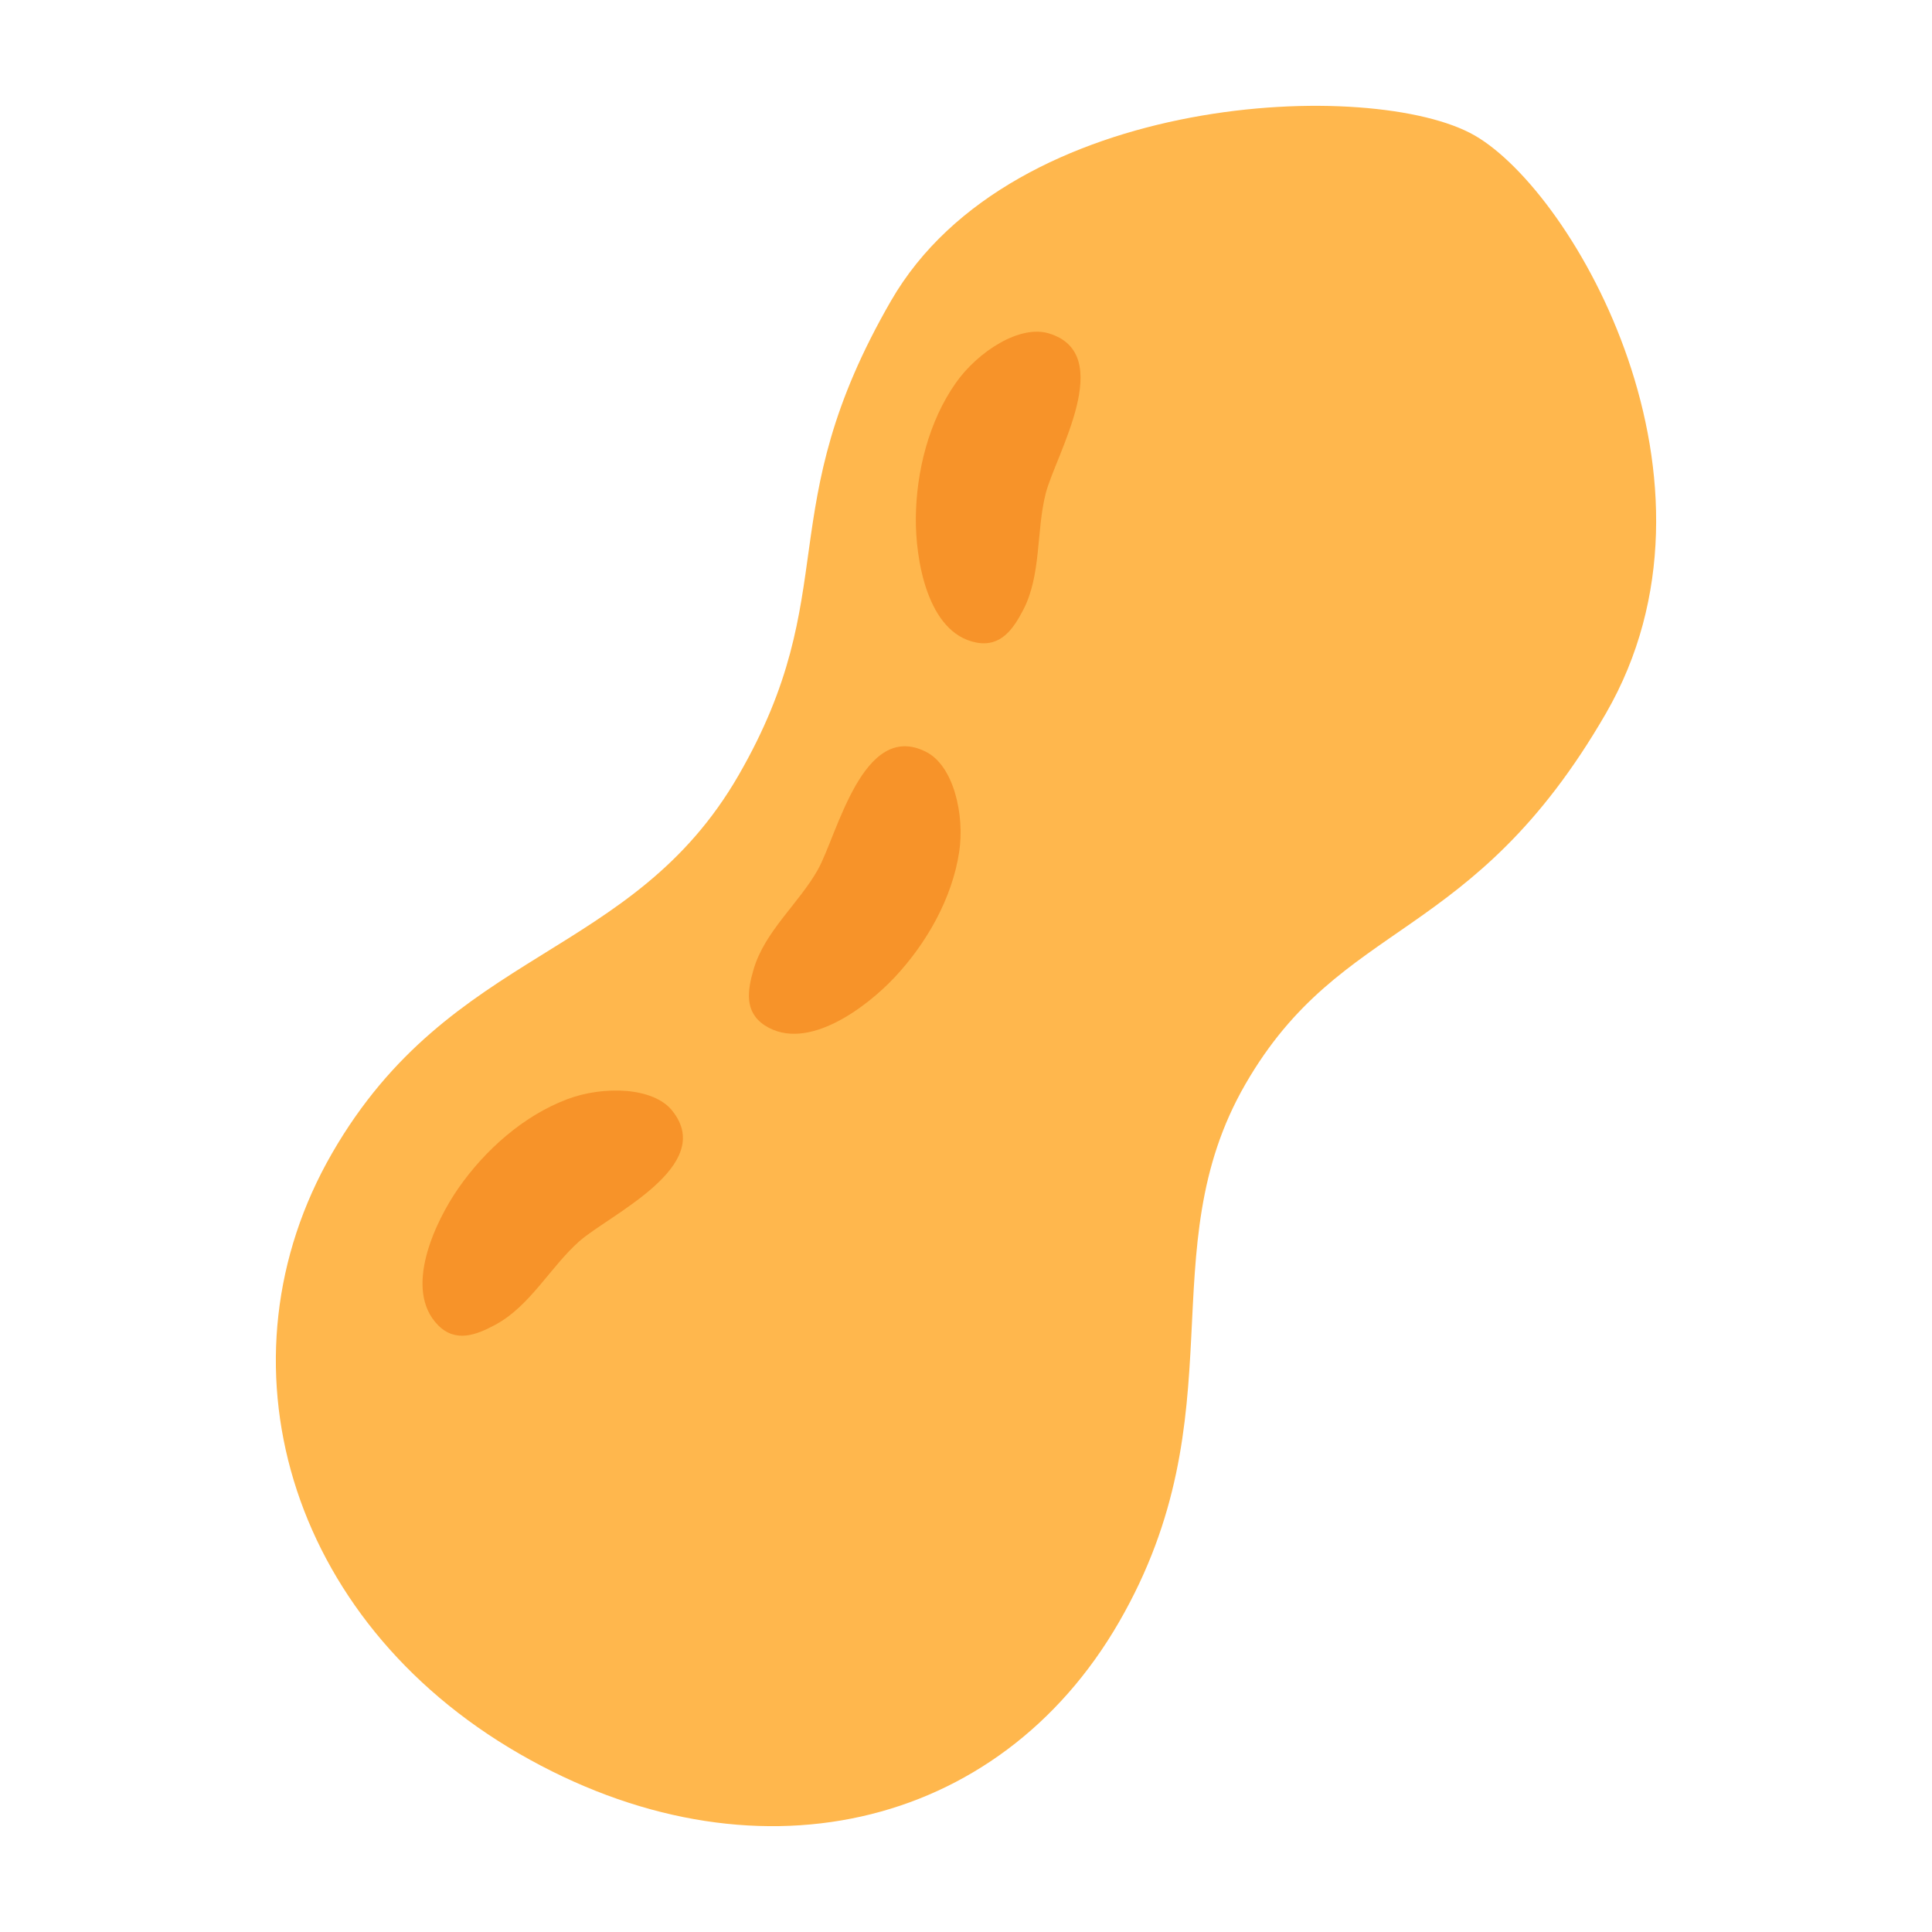 <?xml version="1.0" encoding="UTF-8" standalone="no"?>
<svg
   enable-background="new 0 0 128 128"
   viewBox="0 0 128 128"
   version="1.1"
   id="svg1758"
   sodipodi:docname="emoji_u1f95c.svg"
   inkscape:version="1.3 (0e150ed6c4, 2023-07-21)"
   xml:space="preserve"
   xmlns:inkscape="http://www.inkscape.org/namespaces/inkscape"
   xmlns:sodipodi="http://sodipodi.sourceforge.net/DTD/sodipodi-0.dtd"
   xmlns:xlink="http://www.w3.org/1999/xlink"
   xmlns="http://www.w3.org/2000/svg"
   xmlns:svg="http://www.w3.org/2000/svg"><g
     id="g1"
     transform="rotate(30,61.599,62.605)"><path
       style="fill:#ffb74d;stroke-width:35.906;stroke-linecap:round;fill-opacity:1"
       d="m 66.055,-1.891 c -7.666,-1e-7 -28.017,12.729 -28.017,28.818 0,16.088 6.97,18.188 6.97,32.29 0,14.102 -10.803,19.333 -10.803,35.124 1e-6,15.791 12.825,28.267 30.627,28.267 17.802,0 30.057,-11.453 30.057,-27.425 -5e-6,-15.972 -10.568,-22.254 -10.568,-35.052 0,-12.797 8.403,-15.503 8.403,-33.218 7e-6,-17.715 -19.003,-28.805 -26.669,-28.805 z"
       id="path7303-7-5"
       sodipodi:nodetypes="zzzzzzzzz" /><path
       d="m 48.193,23.567 c -1.99,0.446 -3.497,3.428 -3.718,5.933 -0.276,3.094 0.665,6.378 2.176,9.061 1.303,2.309 4.44,6.249 7.606,5.151 1.543,-0.541 1.671,-1.973 1.607,-3.417 -0.112,-2.622 -1.871,-4.958 -2.568,-7.434 -0.709,-2.544 -0.539,-10.351 -5.103,-9.293 z"
       fill="#ffffff"
       id="path15719"
       style="fill:#f79329;stroke-width:1;fill-opacity:1"
       sodipodi:nodetypes="ccccccc" /><path
       d="m 52.324,80.65 c -1.895,-0.751 -4.82,0.866 -6.412,2.812 -1.969,2.403 -3.039,5.646 -3.3,8.715 -0.223,2.642 0.154,7.664 3.388,8.538 1.58,0.421 2.491,-0.69 3.251,-1.92 1.383,-2.23 1.243,-5.151 2.061,-7.591 0.846,-2.502 5.379,-8.86 1.012,-10.553 z"
       fill="#ffffff"
       id="path15873"
       style="fill:#f79329;stroke-width:1;fill-opacity:1"
       sodipodi:nodetypes="scccccss" /><path
       d="m 54.978,51.65 c 2.035,-0.13 4.317,2.311 5.232,4.653 1.132,2.893 1.149,6.308 0.451,9.307 -0.603,2.582 -2.51,7.243 -5.857,7.076 -1.632,-0.087 -2.157,-1.425 -2.5,-2.83 -0.628,-2.548 0.406,-5.283 0.381,-7.856 C 52.652,59.36 50.301,51.914 54.978,51.65 Z"
       fill="#ffffff"
       id="path15873-7"
       style="fill:#f79329;stroke-width:1;fill-opacity:1"
       sodipodi:nodetypes="ccccccc" /></g><sodipodi:namedview
     id="namedview1760"
     pagecolor="#ffffff"
     bordercolor="#000000"
     borderopacity="0.25"
     inkscape:showpageshadow="2"
     inkscape:pageopacity="0.0"
     inkscape:pagecheckerboard="0"
     inkscape:deskcolor="#d1d1d1"
     showgrid="false"
     inkscape:zoom="2.9996795"
     inkscape:cx="41.171065"
     inkscape:cy="68.840688"
     inkscape:window-width="1366"
     inkscape:window-height="697"
     inkscape:window-x="-8"
     inkscape:window-y="-8"
     inkscape:window-maximized="1"
     inkscape:current-layer="svg1758" /><radialGradient
     id="e"
     cx="27"
     cy="63.039"
     r="99.608"
     gradientTransform="matrix(1 0 0 .976 0 1.595)"
     gradientUnits="userSpaceOnUse"><stop
       stop-color="#757576"
       offset="0"
       id="stop1719" /><stop
       stop-color="#434343"
       offset=".923"
       id="stop1721" /></radialGradient><defs
     id="defs1727"><inkscape:path-effect
       effect="skeletal"
       id="path-effect15680"
       is_visible="true"
       lpeversion="1"
       pattern="m 23.942,65.886 c 2e-6,1.758 -2.053,3.182 -31.367,3.182 -29.315,0 -31.367,-1.425 -31.367,-3.182 2e-6,-1.758 2.053,-3.182 31.367,-3.182 29.315,0 31.367,1.425 31.367,3.182 z"
       copytype="single_stretched"
       prop_scale="0.572"
       scale_y_rel="false"
       spacing="0"
       normal_offset="0"
       tang_offset="0"
       prop_units="false"
       vertical_pattern="false"
       hide_knot="false"
       fuse_tolerance="0" /><inkscape:path-effect
       effect="skeletal"
       id="path-effect15674"
       is_visible="true"
       lpeversion="1"
       pattern="m 23.942,65.886 c 2e-6,1.758 -2.053,3.182 -31.367,3.182 -29.315,0 -31.367,-1.425 -31.367,-3.182 2e-6,-1.758 2.053,-3.182 31.367,-3.182 29.315,0 31.367,1.425 31.367,3.182 z"
       copytype="single_stretched"
       prop_scale="0.572"
       scale_y_rel="false"
       spacing="0"
       normal_offset="0"
       tang_offset="0"
       prop_units="false"
       vertical_pattern="false"
       hide_knot="false"
       fuse_tolerance="0" /><inkscape:path-effect
       effect="skeletal"
       id="path-effect15668"
       is_visible="true"
       lpeversion="1"
       pattern="m 23.942,65.886 c 2e-6,1.758 -2.053,3.182 -31.367,3.182 -29.315,0 -31.367,-1.425 -31.367,-3.182 2e-6,-1.758 2.053,-3.182 31.367,-3.182 29.315,0 31.367,1.425 31.367,3.182 z"
       copytype="single_stretched"
       prop_scale="0.572"
       scale_y_rel="false"
       spacing="0"
       normal_offset="0"
       tang_offset="0"
       prop_units="false"
       vertical_pattern="false"
       hide_knot="false"
       fuse_tolerance="0" /><inkscape:path-effect
       effect="skeletal"
       id="path-effect15659"
       is_visible="true"
       lpeversion="1"
       pattern="m 23.942,65.886 c 2e-6,1.758 -2.053,3.182 -31.367,3.182 -29.315,0 -31.367,-1.425 -31.367,-3.182 2e-6,-1.758 2.053,-3.182 31.367,-3.182 29.315,0 31.367,1.425 31.367,3.182 z"
       copytype="single_stretched"
       prop_scale="0.572"
       scale_y_rel="false"
       spacing="0"
       normal_offset="0"
       tang_offset="0"
       prop_units="false"
       vertical_pattern="false"
       hide_knot="false"
       fuse_tolerance="0" /><inkscape:path-effect
       effect="skeletal"
       id="path-effect15655"
       is_visible="true"
       lpeversion="1"
       pattern="m 23.942,65.886 c 2e-6,1.758 -2.053,3.182 -31.367,3.182 -29.315,0 -31.367,-1.425 -31.367,-3.182 2e-6,-1.758 2.053,-3.182 31.367,-3.182 29.315,0 31.367,1.425 31.367,3.182 z"
       copytype="single_stretched"
       prop_scale="0.572"
       scale_y_rel="false"
       spacing="0"
       normal_offset="0"
       tang_offset="0"
       prop_units="false"
       vertical_pattern="false"
       hide_knot="false"
       fuse_tolerance="0" /><inkscape:path-effect
       effect="skeletal"
       id="path-effect15651"
       is_visible="true"
       lpeversion="1"
       pattern="m 23.942,65.886 c 2e-6,1.758 -2.053,3.182 -31.367,3.182 -29.315,0 -31.367,-1.425 -31.367,-3.182 2e-6,-1.758 2.053,-3.182 31.367,-3.182 29.315,0 31.367,1.425 31.367,3.182 z"
       copytype="single_stretched"
       prop_scale="0.572"
       scale_y_rel="false"
       spacing="0"
       normal_offset="0"
       tang_offset="0"
       prop_units="false"
       vertical_pattern="false"
       hide_knot="false"
       fuse_tolerance="0" /><inkscape:path-effect
       effect="skeletal"
       id="path-effect15647"
       is_visible="true"
       lpeversion="1"
       pattern="m 23.942,65.886 c 2e-6,1.758 -2.053,3.182 -31.367,3.182 -29.315,0 -31.367,-1.425 -31.367,-3.182 2e-6,-1.758 2.053,-3.182 31.367,-3.182 29.315,0 31.367,1.425 31.367,3.182 z"
       copytype="single_stretched"
       prop_scale="0.572"
       scale_y_rel="false"
       spacing="0"
       normal_offset="0"
       tang_offset="0"
       prop_units="false"
       vertical_pattern="false"
       hide_knot="false"
       fuse_tolerance="0" /><inkscape:path-effect
       effect="skeletal"
       id="path-effect15643"
       is_visible="true"
       lpeversion="1"
       pattern="m 23.942,65.886 c 2e-6,1.758 -2.053,3.182 -31.367,3.182 -29.315,0 -31.367,-1.425 -31.367,-3.182 2e-6,-1.758 2.053,-3.182 31.367,-3.182 29.315,0 31.367,1.425 31.367,3.182 z"
       copytype="single_stretched"
       prop_scale="0.572"
       scale_y_rel="false"
       spacing="0"
       normal_offset="0"
       tang_offset="0"
       prop_units="false"
       vertical_pattern="false"
       hide_knot="false"
       fuse_tolerance="0" /><inkscape:path-effect
       effect="skeletal"
       id="path-effect7758"
       is_visible="true"
       lpeversion="1"
       pattern="m 23.942,65.886 c 2e-6,1.758 -2.053,3.182 -31.367,3.182 -29.315,0 -31.367,-1.425 -31.367,-3.182 2e-6,-1.758 2.053,-3.182 31.367,-3.182 29.315,0 31.367,1.425 31.367,3.182 z"
       copytype="single_stretched"
       prop_scale="0.572"
       scale_y_rel="false"
       spacing="0"
       normal_offset="0"
       tang_offset="0"
       prop_units="false"
       vertical_pattern="false"
       hide_knot="false"
       fuse_tolerance="0" /><inkscape:path-effect
       effect="skeletal"
       id="path-effect7752"
       is_visible="true"
       lpeversion="1"
       pattern="m 23.942,65.886 c 2e-6,1.758 -2.053,3.182 -31.367,3.182 -29.315,0 -31.367,-1.425 -31.367,-3.182 2e-6,-1.758 2.053,-3.182 31.367,-3.182 29.315,0 31.367,1.425 31.367,3.182 z"
       copytype="single_stretched"
       prop_scale="0.572"
       scale_y_rel="false"
       spacing="0"
       normal_offset="0"
       tang_offset="0"
       prop_units="false"
       vertical_pattern="false"
       hide_knot="false"
       fuse_tolerance="0" /><inkscape:path-effect
       effect="skeletal"
       id="path-effect7740"
       is_visible="true"
       lpeversion="1"
       pattern="m 23.942,65.886 c 2e-6,1.758 -2.053,3.182 -31.367,3.182 -29.315,0 -31.367,-1.425 -31.367,-3.182 2e-6,-1.758 2.053,-3.182 31.367,-3.182 29.315,0 31.367,1.425 31.367,3.182 z"
       copytype="single_stretched"
       prop_scale="0.572"
       scale_y_rel="false"
       spacing="0"
       normal_offset="0"
       tang_offset="0"
       prop_units="false"
       vertical_pattern="false"
       hide_knot="false"
       fuse_tolerance="0" /><inkscape:path-effect
       effect="skeletal"
       id="path-effect7723"
       is_visible="true"
       lpeversion="1"
       pattern="m 23.942,65.886 c 2e-6,1.758 -2.053,3.182 -31.367,3.182 -29.315,0 -31.367,-1.425 -31.367,-3.182 2e-6,-1.758 2.053,-3.182 31.367,-3.182 29.315,0 31.367,1.425 31.367,3.182 z"
       copytype="single_stretched"
       prop_scale="0.572"
       scale_y_rel="false"
       spacing="0"
       normal_offset="0"
       tang_offset="0"
       prop_units="false"
       vertical_pattern="false"
       hide_knot="false"
       fuse_tolerance="0" /><inkscape:path-effect
       effect="skeletal"
       id="path-effect7706"
       is_visible="true"
       lpeversion="1"
       pattern="m 23.942,65.886 c 2e-6,1.758 -2.053,3.182 -31.367,3.182 -29.315,0 -31.367,-1.425 -31.367,-3.182 2e-6,-1.758 2.053,-3.182 31.367,-3.182 29.315,0 31.367,1.425 31.367,3.182 z"
       copytype="single_stretched"
       prop_scale="0.572"
       scale_y_rel="false"
       spacing="0"
       normal_offset="0"
       tang_offset="0"
       prop_units="false"
       vertical_pattern="false"
       hide_knot="false"
       fuse_tolerance="0" /><inkscape:path-effect
       effect="skeletal"
       id="path-effect7558"
       is_visible="true"
       lpeversion="1"
       pattern="m 23.942,65.886 c 2e-6,1.758 -2.053,3.182 -31.367,3.182 -29.315,0 -31.367,-1.425 -31.367,-3.182 2e-6,-1.758 2.053,-3.182 31.367,-3.182 29.315,0 31.367,1.425 31.367,3.182 z"
       copytype="single_stretched"
       prop_scale="1"
       scale_y_rel="false"
       spacing="0"
       normal_offset="0"
       tang_offset="0"
       prop_units="false"
       vertical_pattern="false"
       hide_knot="false"
       fuse_tolerance="0" /><path
       id="d"
       d="M95.44,110.44H32.56C12.33,110.44,4,97.88,4,82.54V68.4c0-12.7,10.54-22.99,23.55-22.99h70.9 c14.06,0,25.56,11.23,25.56,24.95v12.18C124,97.88,116.67,110.44,95.44,110.44z" /><inkscape:path-effect
       effect="skeletal"
       id="path-effect7723-7"
       is_visible="true"
       lpeversion="1"
       pattern="m 23.942,65.886 c 2e-6,1.758 -2.053,3.182 -31.367,3.182 -29.315,0 -31.367,-1.425 -31.367,-3.182 2e-6,-1.758 2.053,-3.182 31.367,-3.182 29.315,0 31.367,1.425 31.367,3.182 z"
       copytype="single_stretched"
       prop_scale="0.572"
       scale_y_rel="false"
       spacing="0"
       normal_offset="0"
       tang_offset="0"
       prop_units="false"
       vertical_pattern="false"
       hide_knot="false"
       fuse_tolerance="0" /><inkscape:path-effect
       effect="skeletal"
       id="path-effect7706-8"
       is_visible="true"
       lpeversion="1"
       pattern="m 23.942,65.886 c 2e-6,1.758 -2.053,3.182 -31.367,3.182 -29.315,0 -31.367,-1.425 -31.367,-3.182 2e-6,-1.758 2.053,-3.182 31.367,-3.182 29.315,0 31.367,1.425 31.367,3.182 z"
       copytype="single_stretched"
       prop_scale="0.572"
       scale_y_rel="false"
       spacing="0"
       normal_offset="0"
       tang_offset="0"
       prop_units="false"
       vertical_pattern="false"
       hide_knot="false"
       fuse_tolerance="0" /><inkscape:path-effect
       effect="skeletal"
       id="path-effect7740-1"
       is_visible="true"
       lpeversion="1"
       pattern="m 23.942,65.886 c 2e-6,1.758 -2.053,3.182 -31.367,3.182 -29.315,0 -31.367,-1.425 -31.367,-3.182 2e-6,-1.758 2.053,-3.182 31.367,-3.182 29.315,0 31.367,1.425 31.367,3.182 z"
       copytype="single_stretched"
       prop_scale="0.572"
       scale_y_rel="false"
       spacing="0"
       normal_offset="0"
       tang_offset="0"
       prop_units="false"
       vertical_pattern="false"
       hide_knot="false"
       fuse_tolerance="0" /><inkscape:path-effect
       effect="skeletal"
       id="path-effect7752-8"
       is_visible="true"
       lpeversion="1"
       pattern="m 23.942,65.886 c 2e-6,1.758 -2.053,3.182 -31.367,3.182 -29.315,0 -31.367,-1.425 -31.367,-3.182 2e-6,-1.758 2.053,-3.182 31.367,-3.182 29.315,0 31.367,1.425 31.367,3.182 z"
       copytype="single_stretched"
       prop_scale="0.572"
       scale_y_rel="false"
       spacing="0"
       normal_offset="0"
       tang_offset="0"
       prop_units="false"
       vertical_pattern="false"
       hide_knot="false"
       fuse_tolerance="0" /><inkscape:path-effect
       effect="skeletal"
       id="path-effect7758-9"
       is_visible="true"
       lpeversion="1"
       pattern="m 23.942,65.886 c 2e-6,1.758 -2.053,3.182 -31.367,3.182 -29.315,0 -31.367,-1.425 -31.367,-3.182 2e-6,-1.758 2.053,-3.182 31.367,-3.182 29.315,0 31.367,1.425 31.367,3.182 z"
       copytype="single_stretched"
       prop_scale="0.572"
       scale_y_rel="false"
       spacing="0"
       normal_offset="0"
       tang_offset="0"
       prop_units="false"
       vertical_pattern="false"
       hide_knot="false"
       fuse_tolerance="0" /></defs><clipPath
     id="c"><use
       xlink:href="#d"
       id="use1729" /></clipPath><linearGradient
     id="a"
     x1="30.984"
     x2="72.785"
     y1="12.724"
     y2="51.31"
     gradientUnits="userSpaceOnUse"><stop
       stop-color="#EF5451"
       offset=".37"
       id="stop1747" /><stop
       stop-color="#E53A35"
       offset=".874"
       id="stop1749" /></linearGradient></svg>

